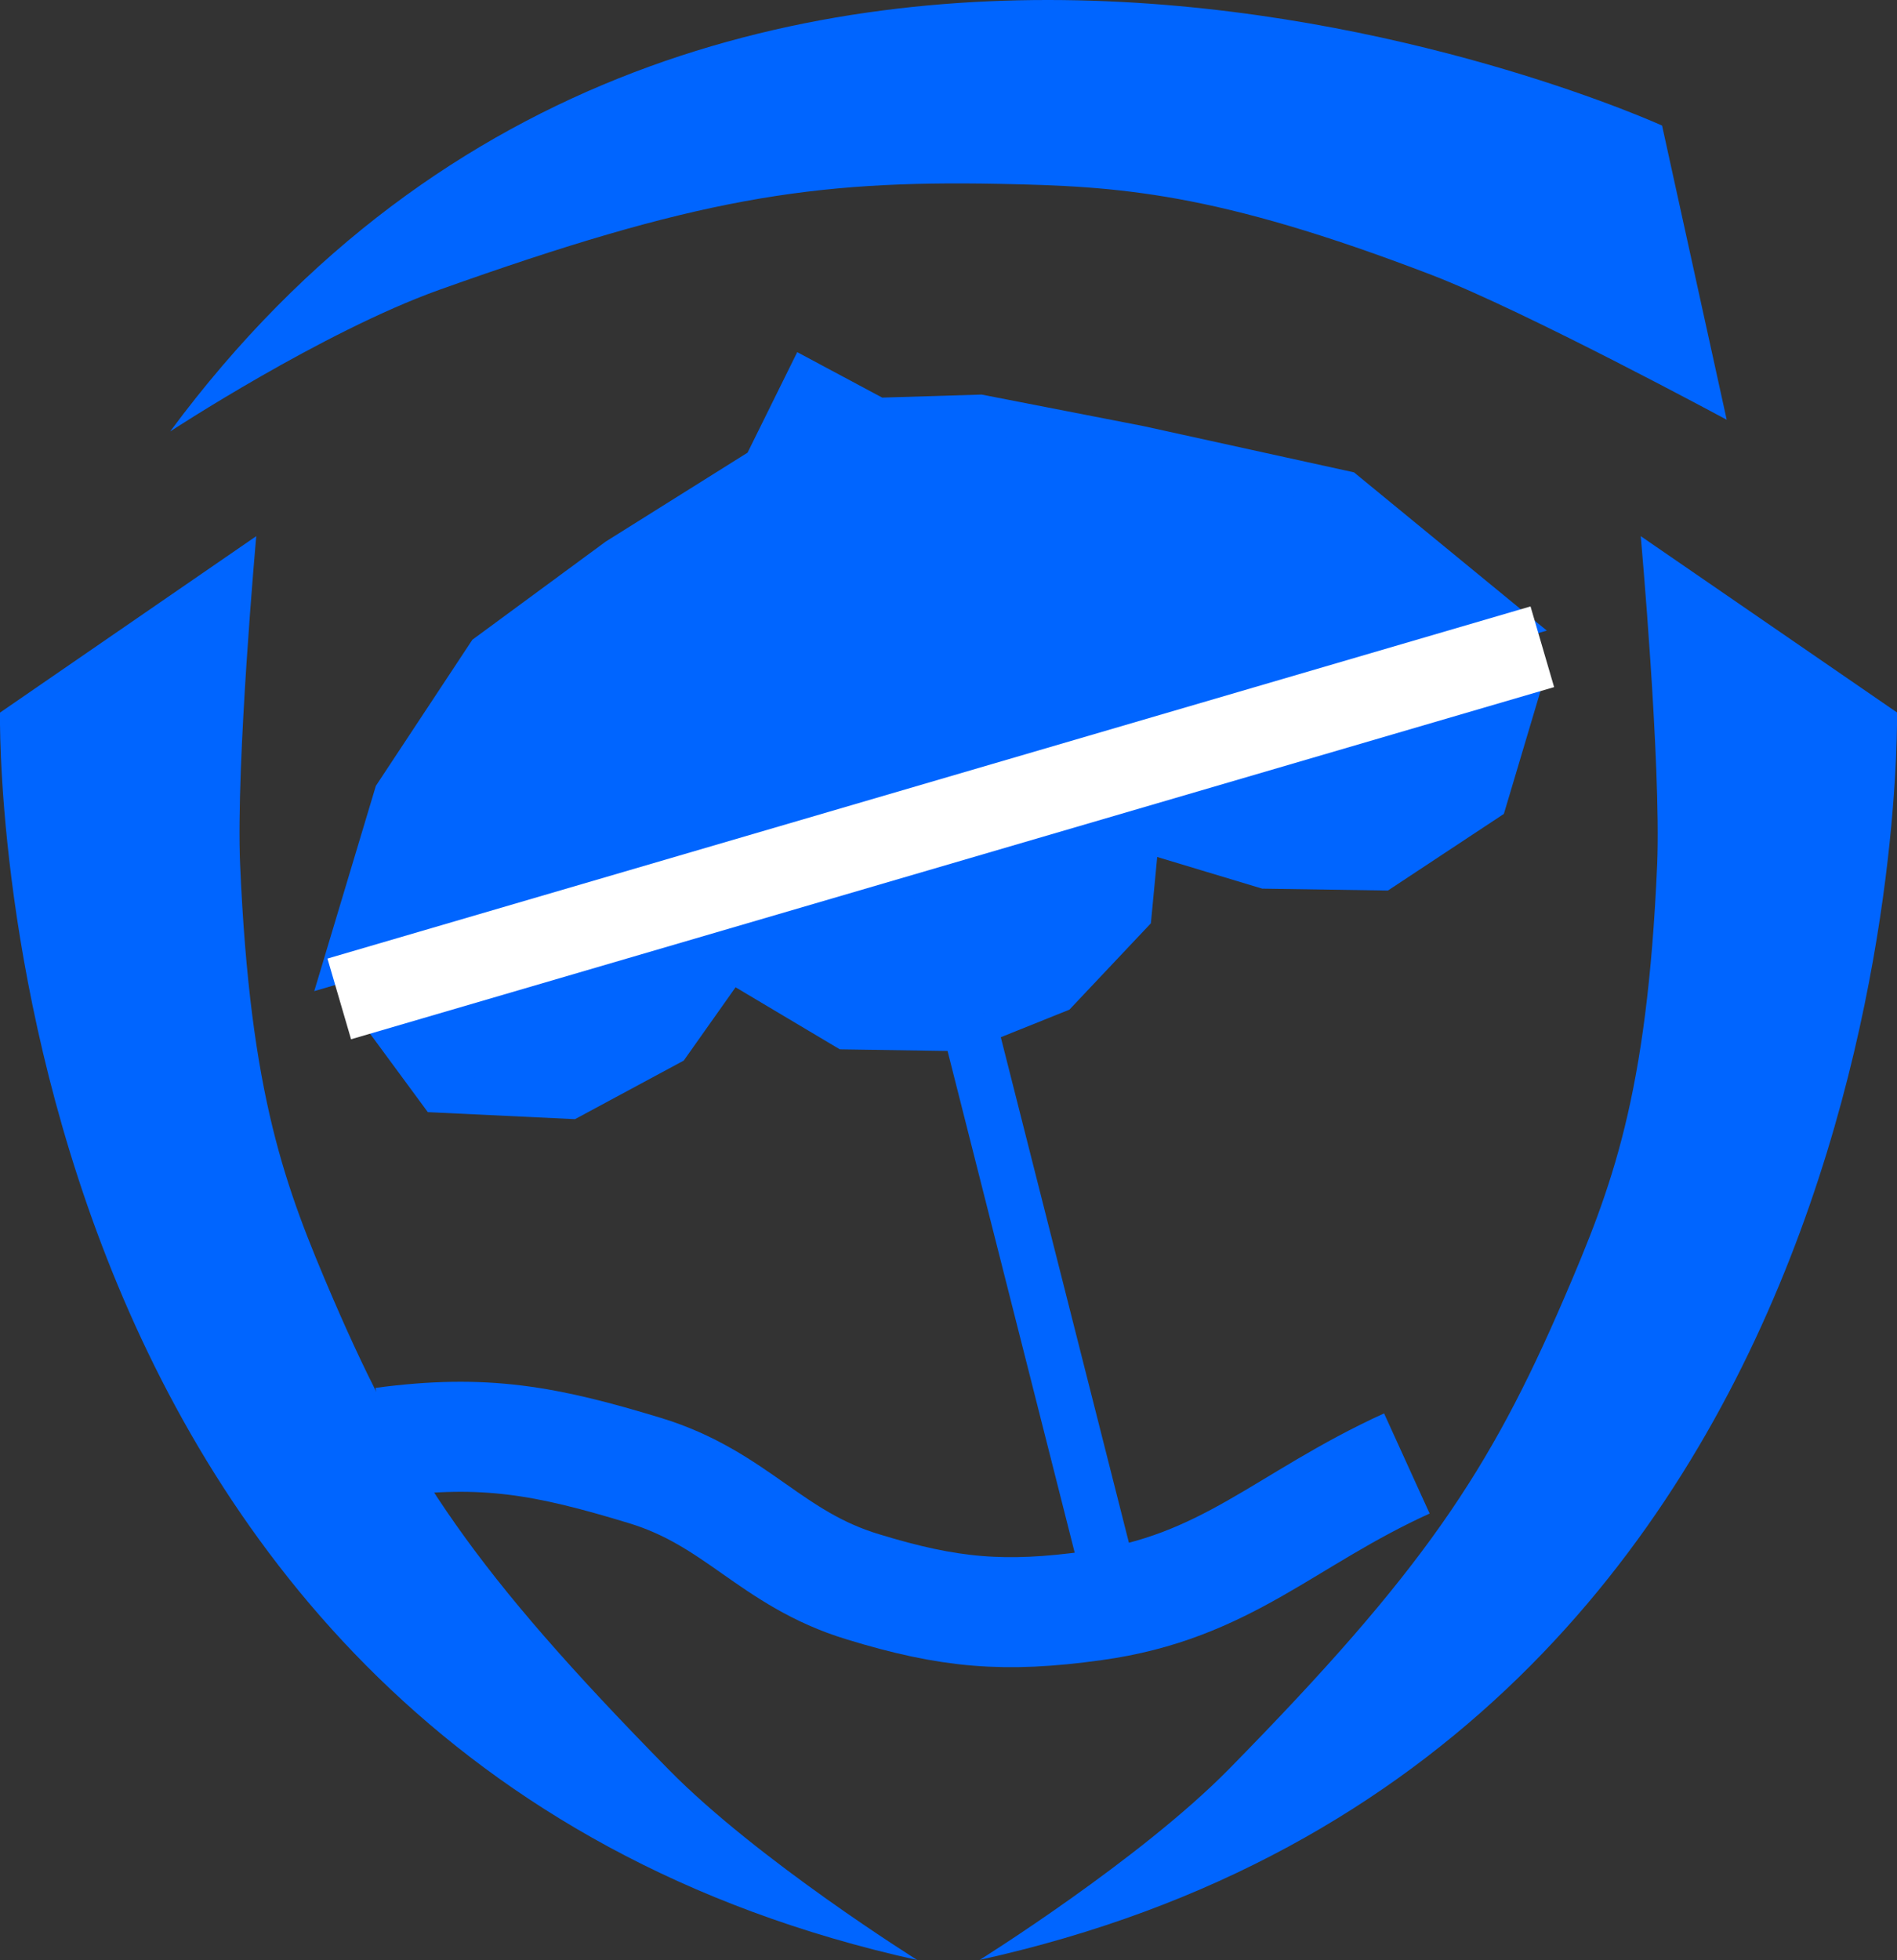<?xml version="1.0" encoding="UTF-8" standalone="no"?>
<!-- Generator: Adobe Illustrator 13.0.0, SVG Export Plug-In . SVG Version: 6.00 Build 14948)  -->
<svg
   xmlns:dc="http://purl.org/dc/elements/1.1/"
   xmlns:cc="http://creativecommons.org/ns#"
   xmlns:rdf="http://www.w3.org/1999/02/22-rdf-syntax-ns#"
   xmlns:svg="http://www.w3.org/2000/svg"
   xmlns="http://www.w3.org/2000/svg"
   xmlns:sodipodi="http://sodipodi.sourceforge.net/DTD/sodipodi-0.dtd"
   xmlns:inkscape="http://www.inkscape.org/namespaces/inkscape"
   version="1.1"
   id="Layer_1"
   x="0px"
   y="0px"
   width="12.799px"
   height="13.22px"
   viewBox="0 0 12.799 13.22"
   style="enable-background:new 0 0 12.799 13.22;"
   xml:space="preserve"
   sodipodi:version="0.32"
   inkscape:version="0.46"
   sodipodi:docname="Stationbalnaire.svg"
   inkscape:output_extension="org.inkscape.output.svg.inkscape"><rect x="0" y="0" width="12.799" height="13.22" fill="#333333" stroke="none"/><defs
   id="defs30"><inkscape:perspective
   sodipodi:type="inkscape:persp3d"
   inkscape:vp_x="0 : 6.6100001 : 1"
   inkscape:vp_y="0 : 1000 : 0"
   inkscape:vp_z="12.799 : 6.6100001 : 1"
   inkscape:persp3d-origin="6.3994999 : 4.4066668 : 1"
   id="perspective34" />
	
	

		
		
		
		
		
			
	
		
		
		
	
			
			
		</defs><sodipodi:namedview
   inkscape:window-height="667"
   inkscape:window-width="953"
   inkscape:pageshadow="2"
   inkscape:pageopacity="0.0"
   guidetolerance="10.0"
   gridtolerance="10.0"
   objecttolerance="10.0"
   borderopacity="1.0"
   bordercolor="#666666"
   pagecolor="#ffffff"
   id="base"
   showgrid="false"
   inkscape:zoom="34.947049"
   inkscape:cx="6.3994999"
   inkscape:cy="6.6100001"
   inkscape:window-x="336"
   inkscape:window-y="225"
   inkscape:current-layer="Layer_1" />
<path
   id="path11"
   d="M 1.729,3.616 L 0,4.806 C 0,4.806 -0.138,11.82 6.189,13.219 C 6.189,13.219 5.113,12.547 4.511,11.934 C 3.2,10.6 2.75,9.925 2.245,8.754 C 1.926,8.01 1.688,7.398 1.62,5.829 C 1.591,5.147 1.729,3.616 1.729,3.616 z"
   style="fill:#0065ff;fill-rule:evenodd;fill-opacity:1" /><path
   id="path13"
   d="M 11.07,3.616 L 12.799,4.805 C 12.799,4.805 12.936,11.819 6.61,13.218 C 6.61,13.218 7.686,12.546 8.29,11.933 C 9.601,10.599 10.05,9.924 10.554,8.753 C 10.874,8.009 11.113,7.398 11.181,5.828 C 11.208,5.147 11.07,3.616 11.07,3.616 z"
   style="fill:#0065ff;fill-rule:evenodd;fill-opacity:1" /><path
   style="fill:#0065ff;fill-rule:evenodd;fill-opacity:1"
   d="M 11.65,2.831 L 11.214,0.847 C 11.214,0.847 4.831,-2.065 1.148,2.91 C 1.148,2.91 2.173,2.238 2.963,1.955 C 4.686,1.34 5.474,1.215 6.741,1.24 C 7.544,1.256 8.194,1.292 9.661,1.855 C 10.298,2.101 11.65,2.831 11.65,2.831 z"
   id="path15" /><polygon
   style="fill:#0065ff;stroke:#0065ff;stroke-width:0.247;stroke-miterlimit:3.864;fill-opacity:1;stroke-opacity:1"
   points="2.304,6.502 10.177,4.2 9.08,3.3 7.691,2.995 6.613,2.785 5.923,2.806 5.433,2.544 5.139,3.139 4.156,3.755 3.278,4.401 2.649,5.353 2.304,6.502 "
   id="polygon19" /><polygon
   style="fill:#0065ff;stroke:#0065ff;stroke-width:0.247;stroke-miterlimit:3.864;fill-opacity:1;stroke-opacity:1"
   points="10.228,4.784 2.627,6.94 2.951,7.38 3.851,7.423 4.529,7.058 4.928,6.494 5.701,6.954 6.494,6.966 7.144,6.705 7.646,6.173 7.699,5.618 8.535,5.87 9.328,5.882 10.041,5.411 10.228,4.784 "
   id="polygon21" /><path
   style="fill:none;stroke:#0065ff;stroke-width:0.371;stroke-miterlimit:3.864;stroke-opacity:1"
   d="M 6.527,6.861 L 7.465,10.561"
   id="path23" /><path
   style="fill:none;stroke:#0065ff;stroke-width:0.742;stroke-miterlimit:3.864;stroke-opacity:1"
   d="M 2.583,9.728 C 3.27,9.636 3.687,9.716 4.349,9.917 C 4.972,10.106 5.199,10.513 5.822,10.702 C 6.404,10.88 6.777,10.913 7.381,10.829 C 8.276,10.706 8.668,10.245 9.492,9.87"
   id="path25" /><line
   style="fill:none;stroke:#ffffff;stroke-width:0.567;stroke-miterlimit:3.864"
   x1="10.406"
   y1="4.362"
   x2="2.289"
   y2="6.737"
   id="line27" />
</svg>